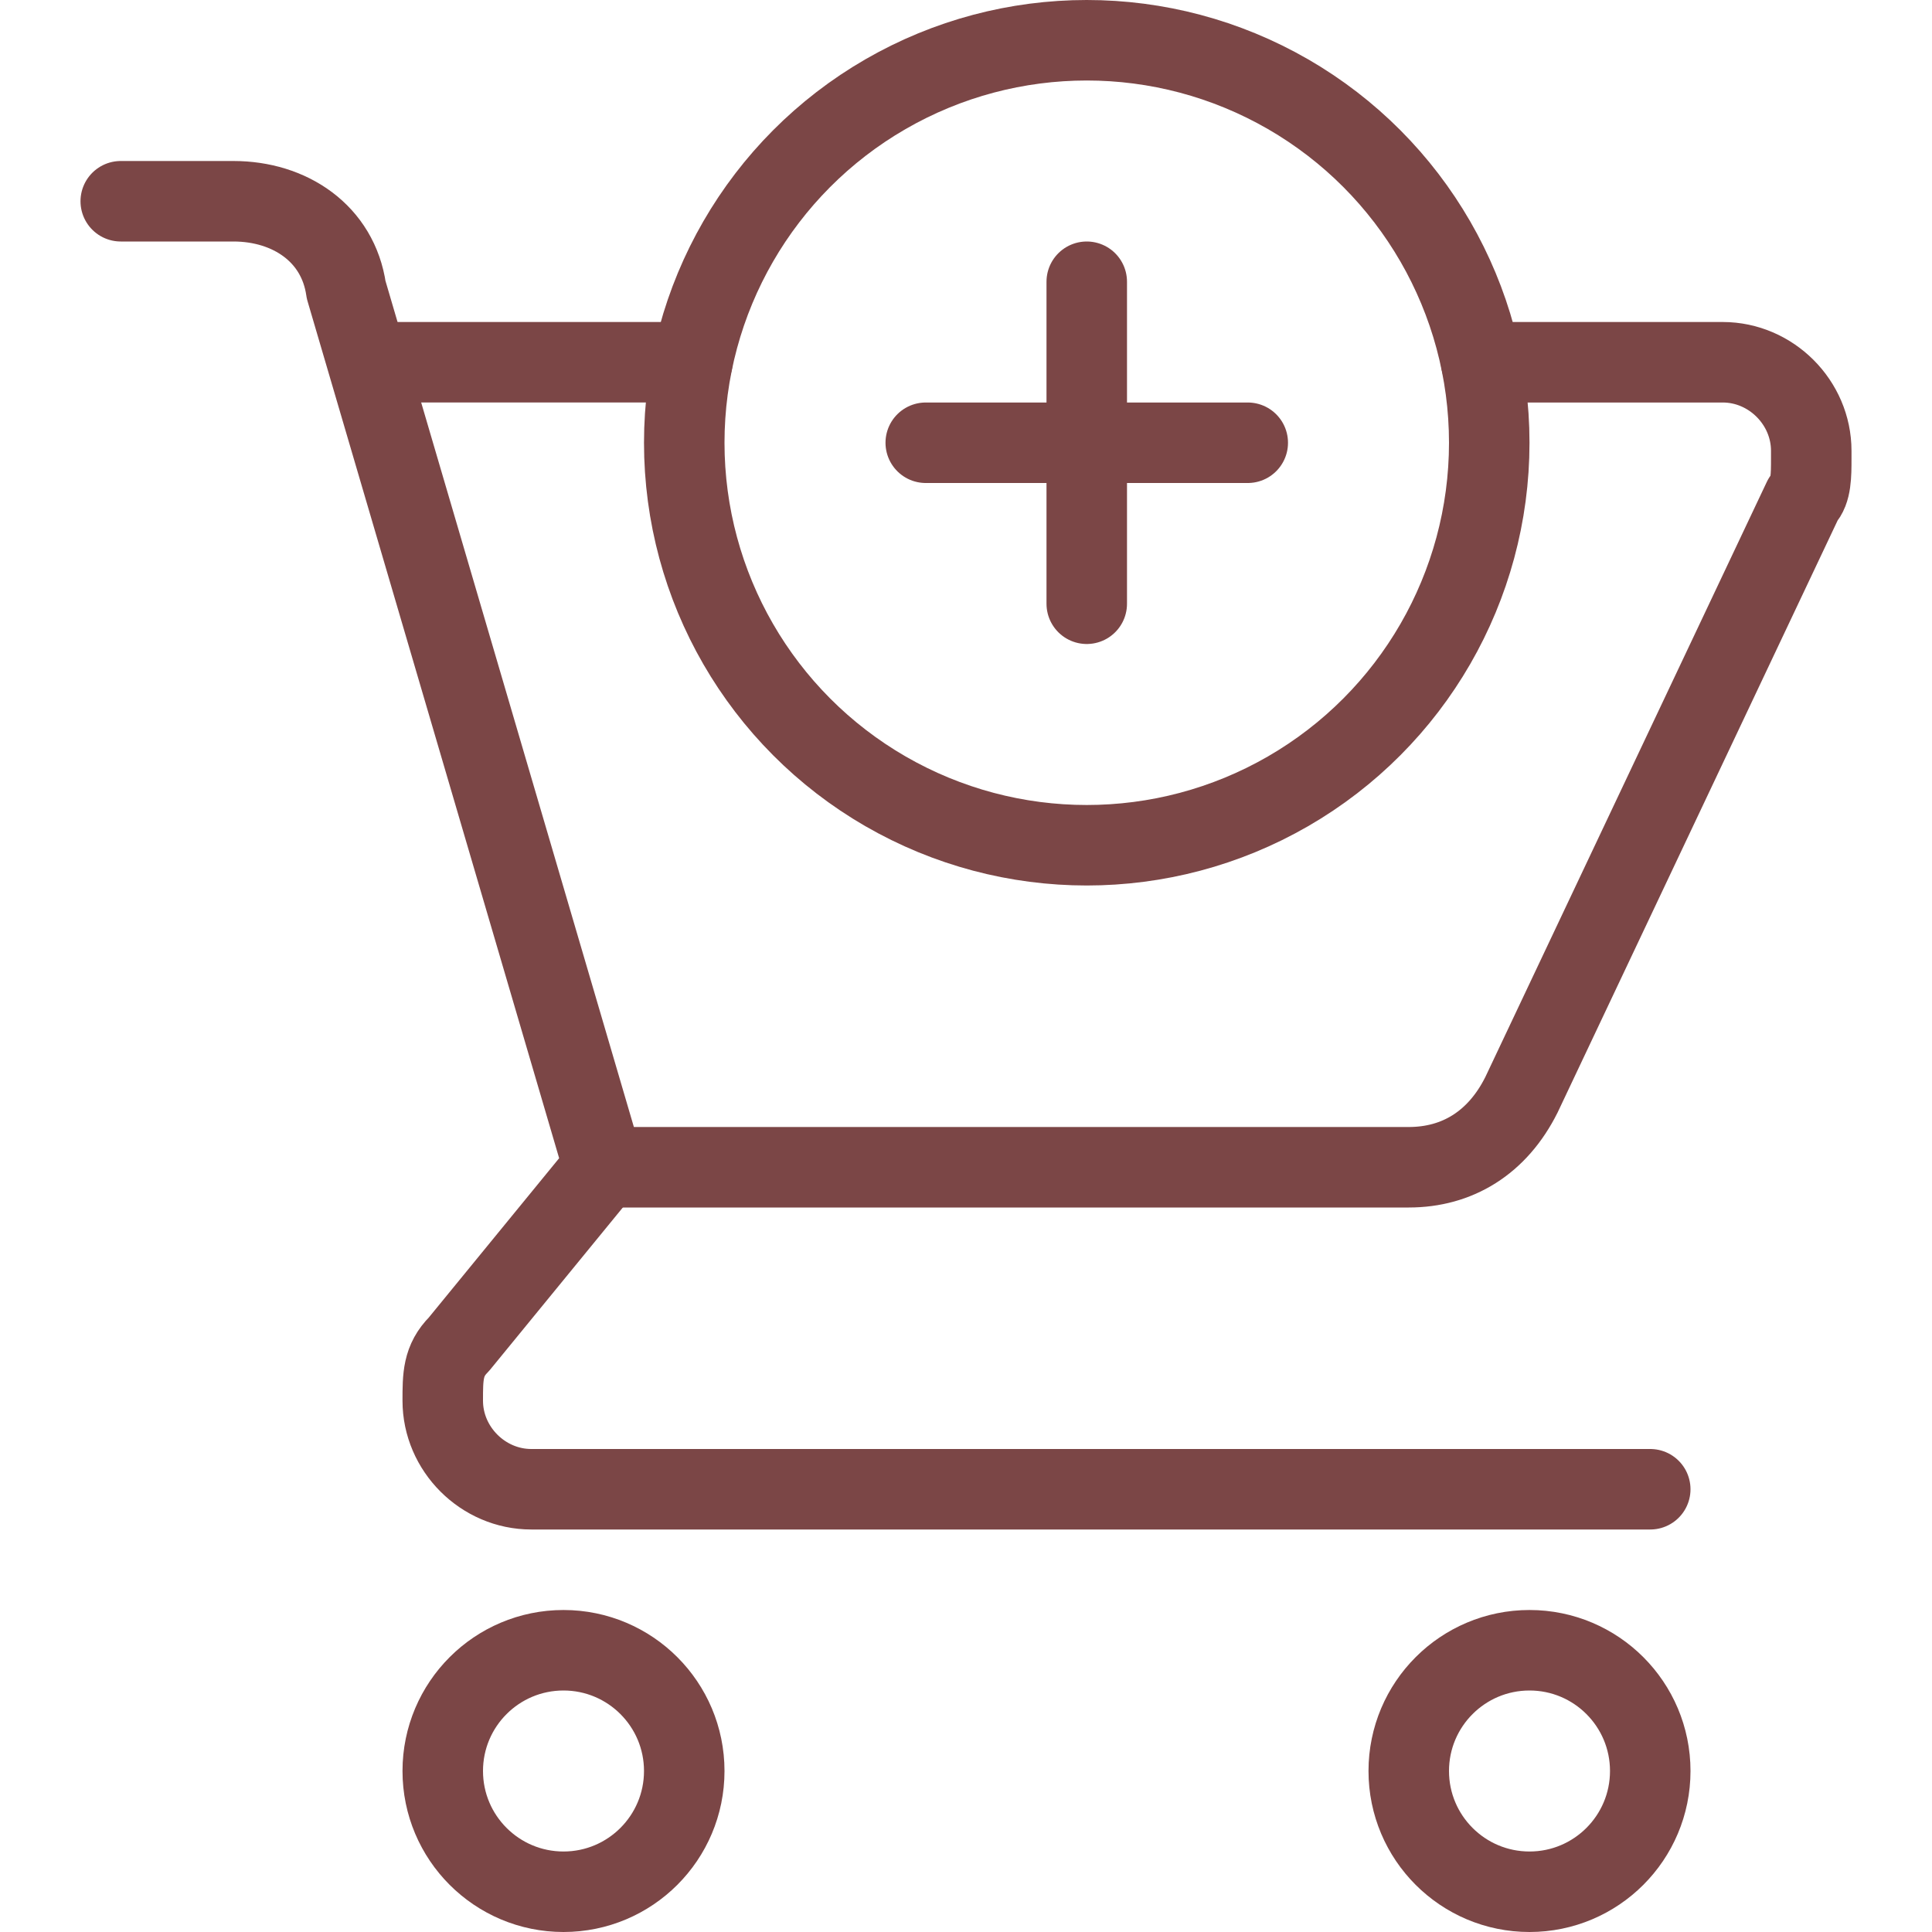 
<svg xmlns="http://www.w3.org/2000/svg" viewBox="0 0 24 24"><path fill="none" stroke="#7B4646" stroke-linecap="round" stroke-linejoin="round" d="M1.5 2.5h1.4c.7 0 1.3.4 1.4 1.1l3.2 10.9-1.8 2.2c-.2.2-.2.4-.2.7h0c0 .6.5 1.1 1.1 1.1h13.9"/><path fill="none" stroke="#7B4646" stroke-linecap="round" stroke-linejoin="round" d="M7.5 14.5h10c.6 0 1.1-.3 1.4-.9l3.5-7.4c.1-.1.1-.3.1-.5v-.1c0-.6-.5-1.1-1.1-1.1h-3M8.6 4.5h-4"/><circle cx="7" cy="22" r="1.5" fill="none" stroke="#7B4646" stroke-linecap="round" stroke-linejoin="round"/><circle cx="19" cy="22" r="1.5" fill="none" stroke="#7B4646" stroke-linecap="round" stroke-linejoin="round"/><circle cx="13.5" cy="5.5" r="5" fill="none" stroke="#7B4646" stroke-linecap="round" stroke-linejoin="round"/><path fill="none" stroke="#7B4646" stroke-linecap="round" stroke-linejoin="round" d="M11.5 5.5h4M13.5 3.5v4"/></svg>